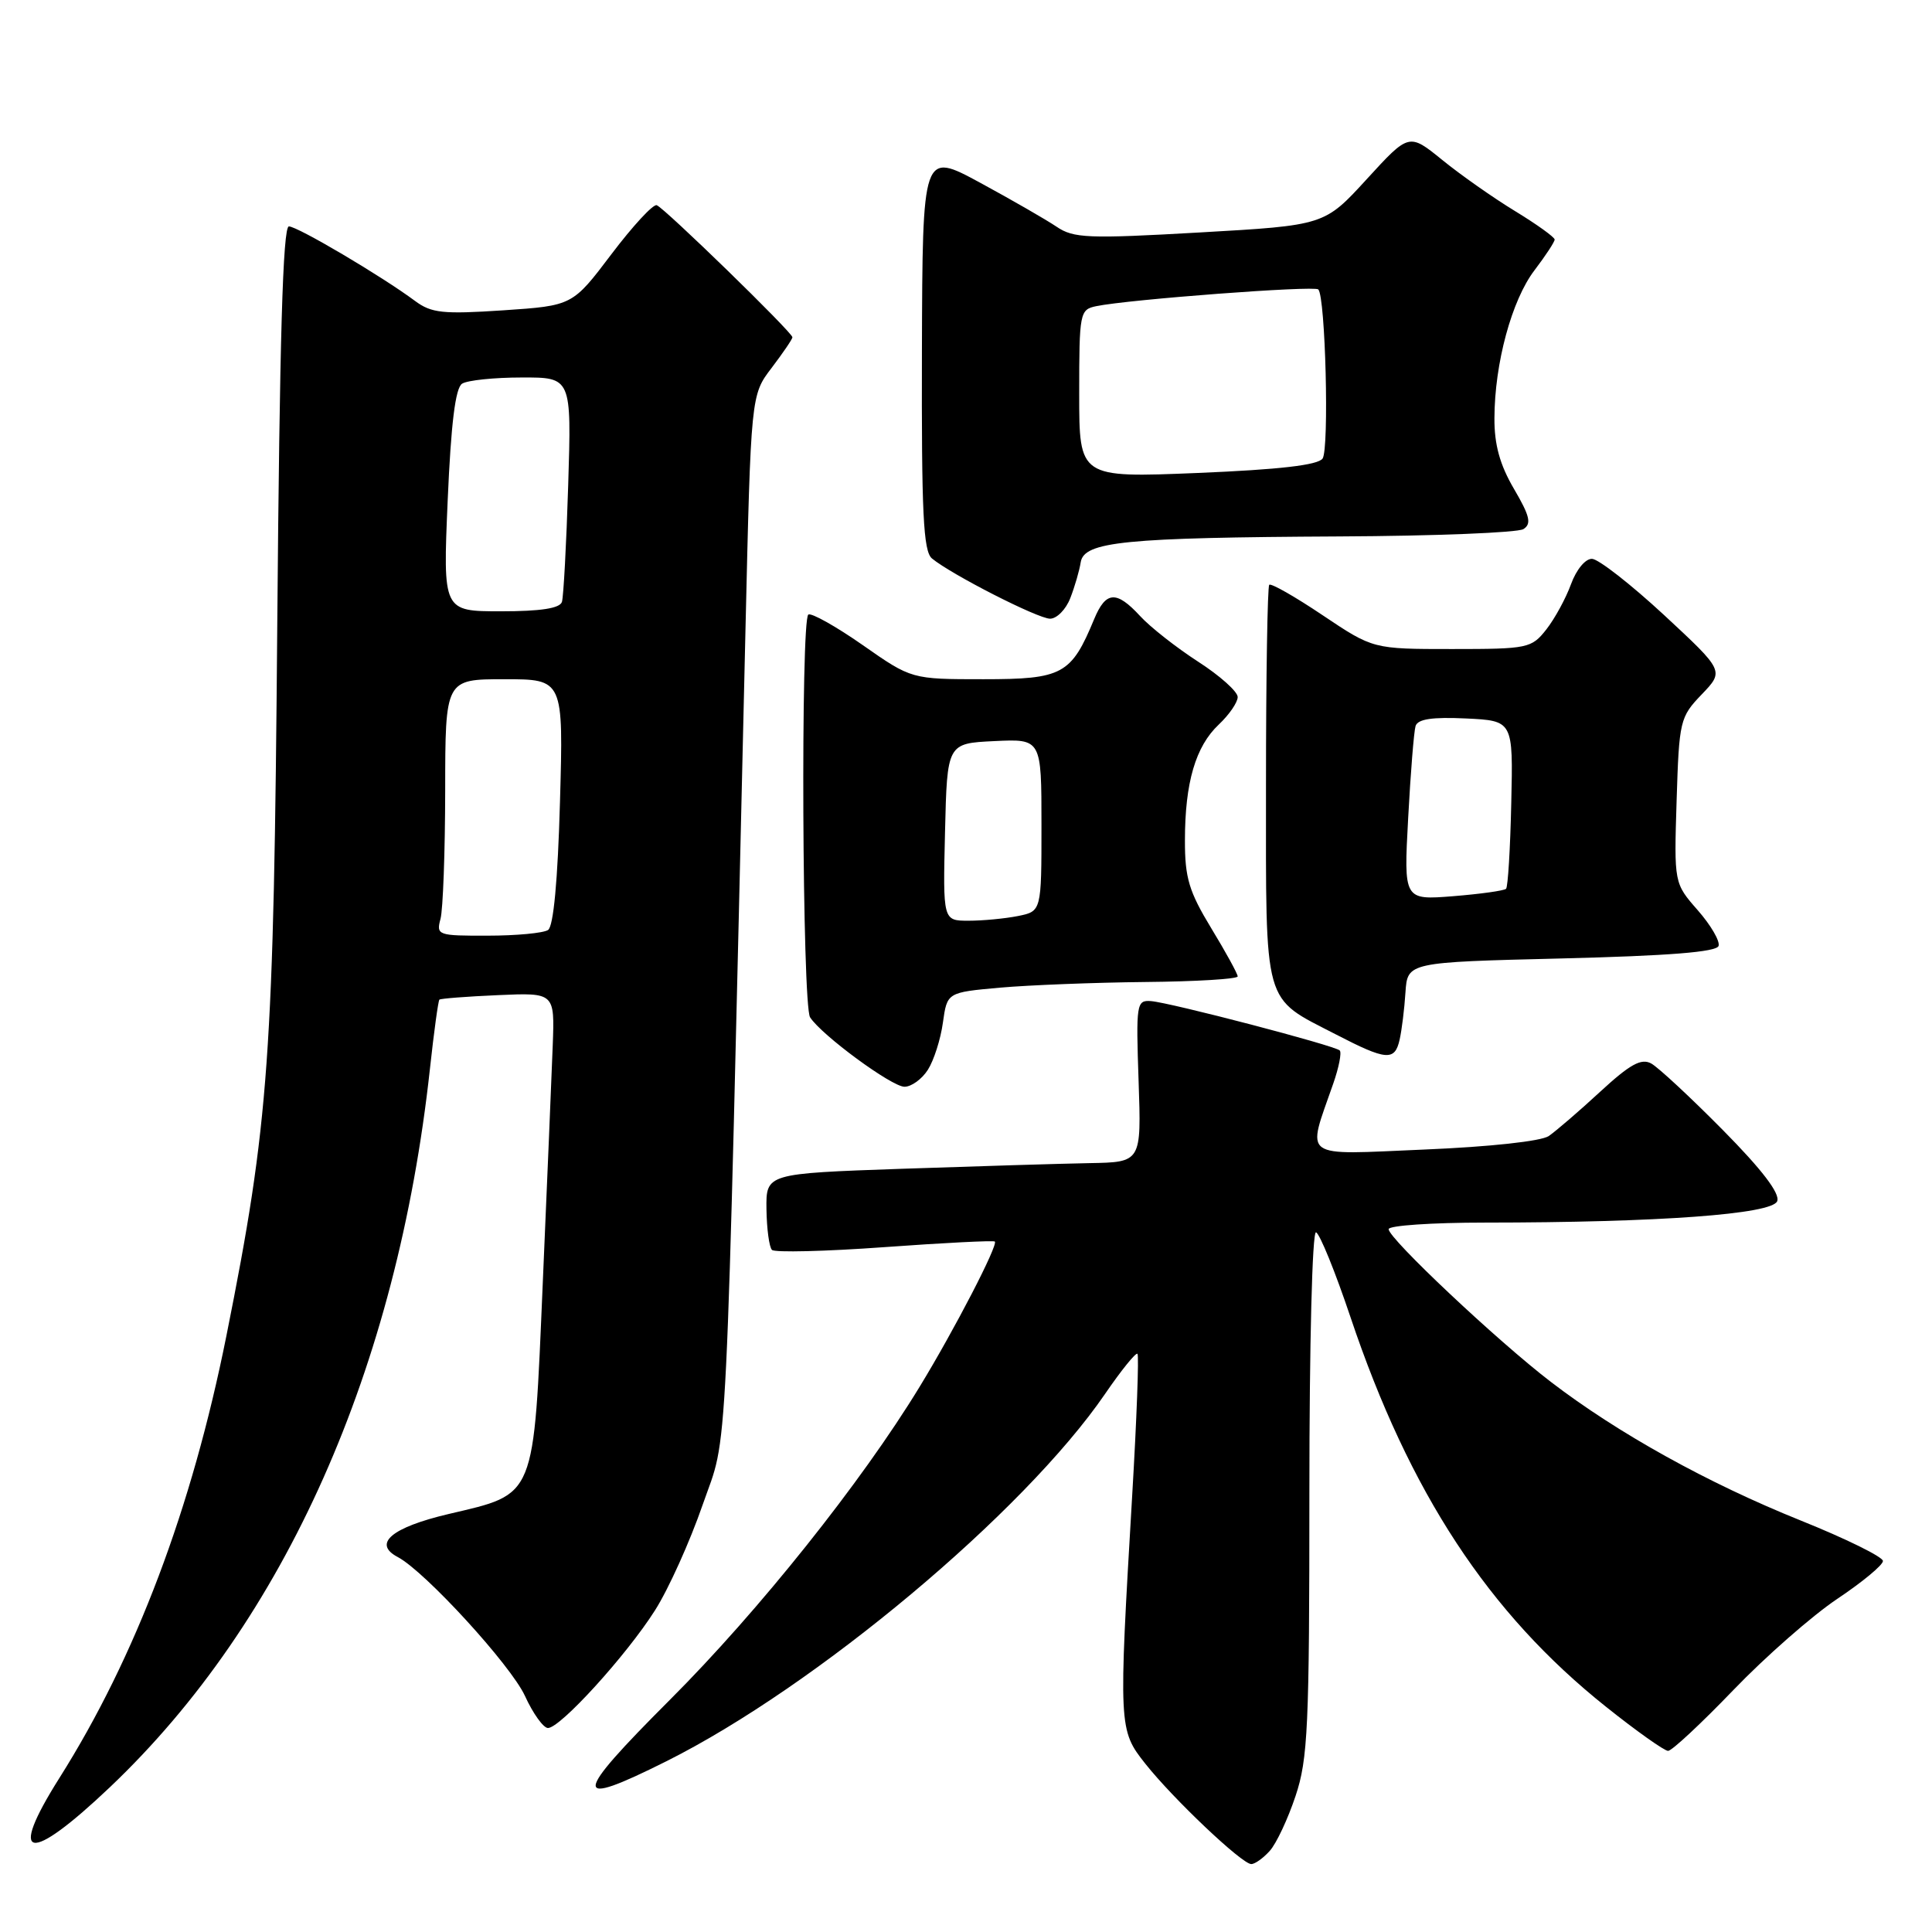 <?xml version="1.0" encoding="UTF-8" standalone="no"?>
<!DOCTYPE svg PUBLIC "-//W3C//DTD SVG 1.1//EN" "http://www.w3.org/Graphics/SVG/1.1/DTD/svg11.dtd" >
<svg xmlns="http://www.w3.org/2000/svg" xmlns:xlink="http://www.w3.org/1999/xlink" version="1.1" viewBox="0 0 256 256">
 <g >
 <path fill="currentColor"
d=" M 168.25 245.25 C 169.12 244.29 170.65 241.03 171.66 238.00 C 173.31 233.08 173.50 228.84 173.50 197.75 C 173.50 178.06 173.88 163.13 174.38 163.29 C 174.87 163.46 176.93 168.52 178.95 174.54 C 186.76 197.78 197.24 213.76 212.82 226.17 C 216.84 229.38 220.54 232.00 221.03 232.00 C 221.53 232.00 225.42 228.37 229.68 223.94 C 233.94 219.51 240.14 214.07 243.46 211.85 C 246.78 209.63 249.50 207.38 249.50 206.84 C 249.50 206.30 244.59 203.88 238.59 201.47 C 226.31 196.53 214.40 189.93 205.50 183.11 C 198.43 177.70 184.00 164.11 184.00 162.87 C 184.00 162.39 189.74 162.00 196.75 162.00 C 219.82 161.99 234.83 160.89 235.49 159.16 C 235.88 158.14 233.48 154.99 228.29 149.74 C 224.01 145.41 219.74 141.44 218.80 140.92 C 217.48 140.19 215.99 141.01 212.02 144.67 C 209.23 147.25 206.16 149.88 205.22 150.53 C 204.21 151.22 197.38 151.96 188.74 152.32 C 172.16 153.02 173.14 153.73 176.66 143.59 C 177.41 141.45 177.80 139.46 177.52 139.19 C 176.87 138.54 155.10 132.85 152.50 132.65 C 150.59 132.51 150.52 133.00 150.87 143.25 C 151.24 154.00 151.24 154.00 144.37 154.12 C 140.59 154.19 129.40 154.53 119.50 154.87 C 101.50 155.50 101.50 155.50 101.56 160.23 C 101.60 162.83 101.92 165.25 102.29 165.62 C 102.65 165.98 109.37 165.82 117.22 165.25 C 125.08 164.68 131.64 164.35 131.82 164.51 C 132.29 164.94 126.48 176.18 121.84 183.78 C 114.14 196.42 100.54 213.46 88.77 225.23 C 75.78 238.22 75.69 239.68 88.27 233.39 C 108.10 223.48 135.65 200.41 146.42 184.71 C 148.57 181.57 150.51 179.17 150.72 179.39 C 150.93 179.60 150.62 188.05 150.02 198.17 C 148.21 228.89 148.22 229.23 151.76 233.70 C 155.46 238.37 164.57 247.00 165.80 247.00 C 166.29 247.00 167.39 246.21 168.25 245.25 Z  M 14.60 236.78 C 37.76 214.77 52.63 181.39 56.97 141.61 C 57.50 136.72 58.07 132.60 58.22 132.46 C 58.37 132.31 61.88 132.04 66.00 131.86 C 73.50 131.53 73.50 131.53 73.24 138.51 C 73.10 142.36 72.50 156.53 71.92 170.00 C 70.68 198.85 71.08 197.87 59.42 200.62 C 51.87 202.40 49.34 204.55 52.71 206.32 C 56.31 208.22 67.67 220.62 69.56 224.72 C 70.62 227.05 72.00 228.96 72.60 228.97 C 74.21 229.01 83.01 219.34 86.79 213.38 C 88.58 210.57 91.42 204.27 93.11 199.38 C 96.52 189.55 96.10 198.26 98.78 83.42 C 99.50 52.34 99.50 52.34 102.25 48.74 C 103.76 46.75 105.00 44.93 105.00 44.69 C 105.00 44.05 88.05 27.56 87.02 27.19 C 86.54 27.02 83.84 29.95 81.01 33.69 C 75.86 40.50 75.86 40.50 66.68 41.12 C 58.69 41.65 57.17 41.49 55.00 39.88 C 50.56 36.58 39.42 30.00 38.28 30.00 C 37.48 30.00 37.05 45.07 36.74 82.75 C 36.28 140.11 35.66 148.72 30.00 177.00 C 25.42 199.89 17.99 219.56 7.88 235.58 C 0.93 246.58 3.74 247.09 14.60 236.78 Z  M 122.95 141.75 C 123.74 140.51 124.64 137.70 124.94 135.50 C 125.50 131.50 125.50 131.50 132.50 130.87 C 136.35 130.53 145.01 130.19 151.75 130.12 C 158.49 130.06 164.00 129.72 164.00 129.38 C 164.00 129.04 162.43 126.17 160.50 123.00 C 157.55 118.14 157.00 116.32 157.01 111.37 C 157.01 103.69 158.42 98.90 161.50 96.00 C 162.87 94.71 164.00 93.07 164.00 92.36 C 164.00 91.64 161.64 89.53 158.75 87.67 C 155.86 85.80 152.41 83.09 151.08 81.64 C 147.93 78.22 146.53 78.31 144.98 82.04 C 141.94 89.38 140.80 90.00 130.32 90.00 C 120.78 90.00 120.78 90.00 114.32 85.48 C 110.77 83.00 107.52 81.18 107.11 81.43 C 106.08 82.07 106.30 133.19 107.34 134.80 C 108.87 137.17 118.16 144.00 119.85 144.00 C 120.77 144.00 122.16 142.99 122.95 141.75 Z  M 185.46 137.75 C 185.74 136.51 186.09 133.70 186.23 131.50 C 186.50 127.50 186.50 127.50 206.92 127.00 C 221.08 126.65 227.45 126.15 227.72 125.34 C 227.93 124.71 226.69 122.58 224.96 120.61 C 221.82 117.03 221.82 117.03 222.16 106.08 C 222.49 95.49 222.60 95.02 225.49 92.01 C 228.47 88.90 228.47 88.90 220.49 81.49 C 216.09 77.42 211.80 74.07 210.95 74.05 C 210.07 74.02 208.87 75.48 208.17 77.40 C 207.49 79.27 206.02 81.97 204.90 83.40 C 202.93 85.90 202.47 86.00 192.40 86.00 C 181.94 86.00 181.94 86.00 175.27 81.53 C 171.61 79.07 168.42 77.25 168.18 77.49 C 167.95 77.72 167.75 89.65 167.75 103.99 C 167.75 133.77 167.27 132.03 177.00 137.06 C 183.72 140.54 184.82 140.62 185.46 137.75 Z  M 141.82 79.25 C 142.41 77.74 143.03 75.60 143.20 74.50 C 143.64 71.76 149.00 71.23 177.50 71.08 C 190.15 71.02 201.11 70.58 201.86 70.11 C 202.96 69.41 202.72 68.38 200.61 64.78 C 198.74 61.59 198.00 58.92 198.02 55.41 C 198.04 48.15 200.31 39.77 203.33 35.81 C 204.80 33.88 206.00 32.05 206.00 31.74 C 206.00 31.43 203.64 29.73 200.75 27.97 C 197.86 26.21 193.52 23.16 191.10 21.19 C 186.70 17.62 186.70 17.62 181.10 23.74 C 175.50 29.86 175.50 29.86 159.00 30.80 C 144.16 31.65 142.25 31.57 140.00 30.04 C 138.62 29.11 134.07 26.49 129.87 24.21 C 122.24 20.08 122.24 20.08 122.16 46.45 C 122.10 68.02 122.34 73.04 123.49 74.00 C 126.07 76.13 137.47 81.95 139.13 81.98 C 140.02 81.99 141.24 80.76 141.82 79.25 Z  M 58.37 121.75 C 58.70 120.51 58.98 112.86 58.99 104.75 C 59.00 90.00 59.00 90.00 66.83 90.00 C 74.66 90.00 74.66 90.00 74.20 106.25 C 73.91 116.66 73.34 122.76 72.62 123.23 C 72.00 123.64 68.41 123.98 64.63 123.98 C 58.00 124.00 57.79 123.92 58.37 121.75 Z  M 59.32 66.32 C 59.76 56.13 60.34 51.40 61.23 50.84 C 61.93 50.39 65.48 50.02 69.11 50.02 C 75.73 50.00 75.73 50.00 75.29 64.25 C 75.05 72.09 74.67 79.06 74.46 79.75 C 74.19 80.61 71.65 81.00 66.38 81.00 C 58.69 81.00 58.69 81.00 59.32 66.32 Z  M 125.22 110.25 C 125.50 98.50 125.50 98.50 131.75 98.20 C 138.00 97.90 138.00 97.90 138.00 109.33 C 138.00 120.75 138.00 120.75 134.88 121.38 C 133.16 121.72 130.22 122.00 128.34 122.00 C 124.94 122.00 124.94 122.00 125.22 110.25 Z  M 186.59 108.39 C 186.91 102.40 187.35 96.92 187.57 96.20 C 187.86 95.28 189.77 94.99 194.24 95.20 C 200.50 95.50 200.50 95.50 200.25 106.41 C 200.12 112.41 199.81 117.53 199.56 117.77 C 199.31 118.02 196.16 118.46 192.56 118.75 C 186.00 119.27 186.00 119.27 186.59 108.39 Z  M 143.00 52.18 C 143.00 41.43 143.08 41.02 145.25 40.57 C 149.53 39.68 174.16 37.82 174.68 38.35 C 175.63 39.30 176.14 59.47 175.25 60.76 C 174.64 61.63 169.53 62.22 158.69 62.67 C 143.00 63.31 143.00 63.31 143.00 52.18 Z "/>
</g>
</svg>